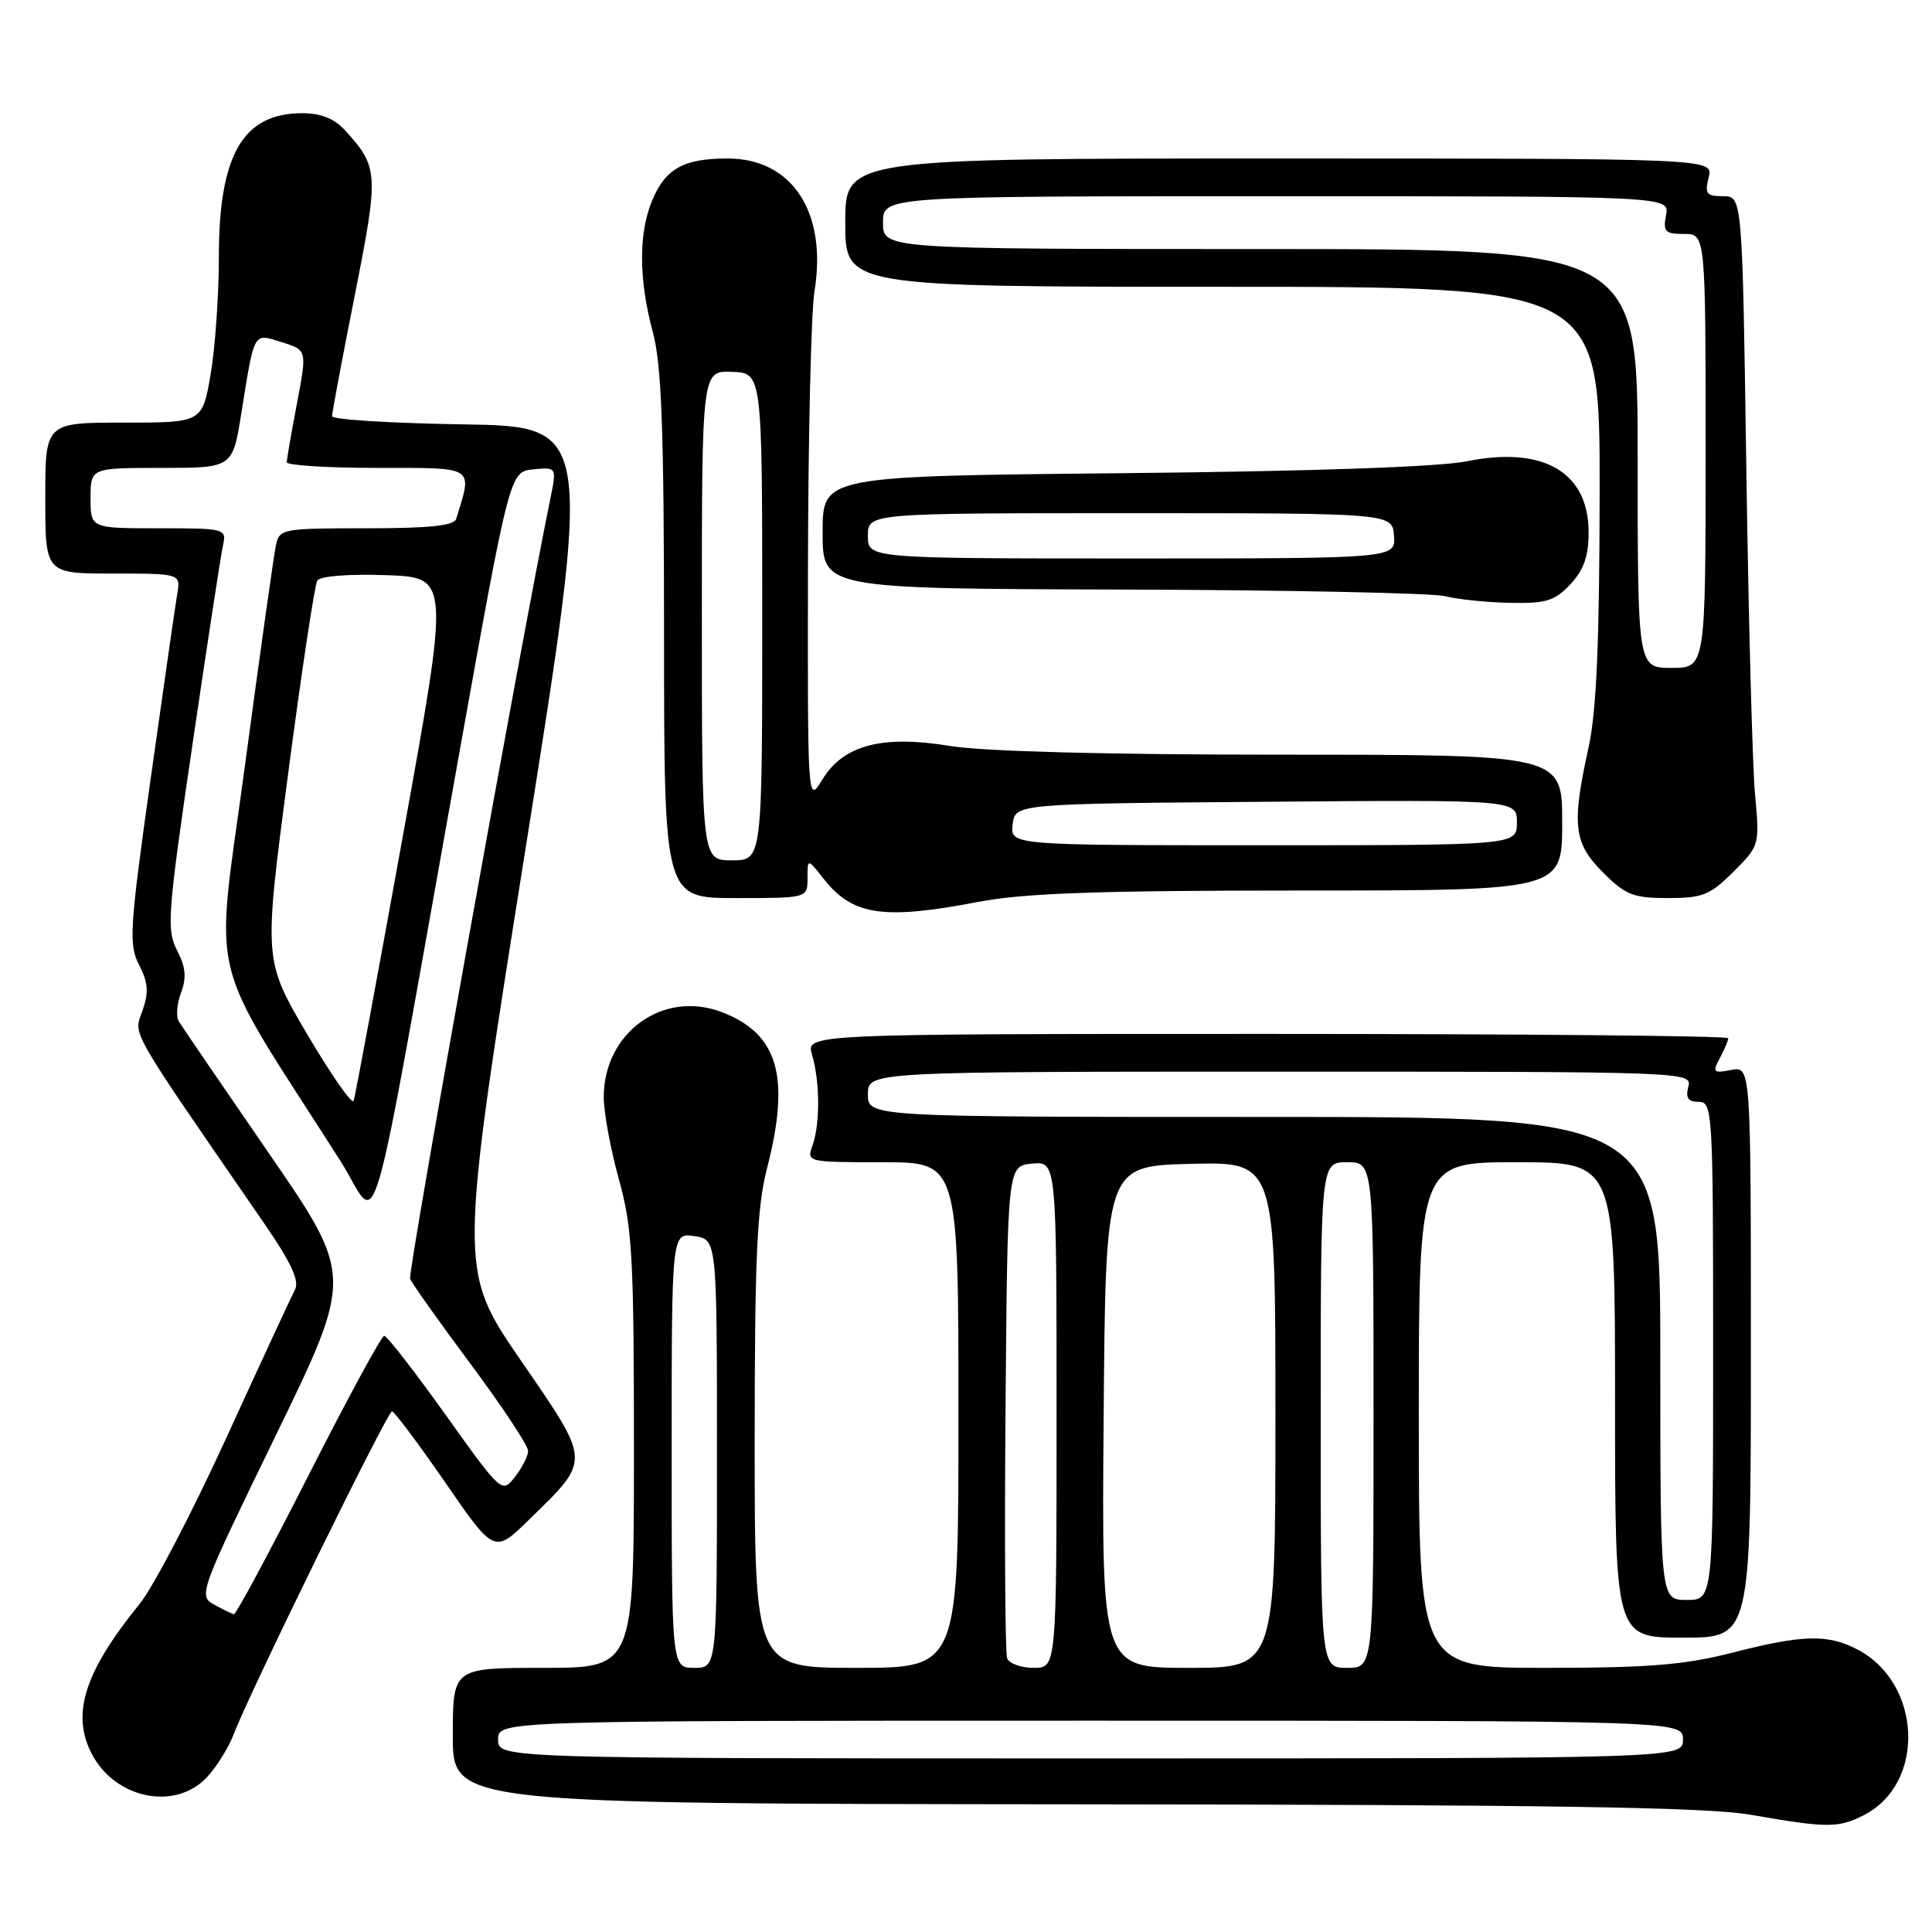 <?xml version="1.0" encoding="UTF-8" standalone="no"?>
<!DOCTYPE svg PUBLIC "-//W3C//DTD SVG 1.1//EN" "http://www.w3.org/Graphics/SVG/1.1/DTD/svg11.dtd" >
<svg xmlns="http://www.w3.org/2000/svg" xmlns:xlink="http://www.w3.org/1999/xlink" version="1.1" viewBox="0 0 256 256">
 <g >
 <path fill="currentColor"
d=" M 247.03 240.48 C 255.22 236.25 254.65 222.97 246.09 218.55 C 242.15 216.51 238.90 216.59 229.50 219.00 C 223.20 220.61 218.41 221.00 204.84 221.00 C 188.00 221.00 188.00 221.00 188.00 187.50 C 188.00 154.00 188.00 154.00 201.00 154.00 C 214.00 154.00 214.00 154.00 214.00 185.50 C 214.00 217.00 214.00 217.00 223.00 217.00 C 232.00 217.00 232.00 217.00 232.00 179.14 C 232.00 141.28 232.00 141.28 229.39 141.78 C 227.01 142.23 226.88 142.09 227.89 140.20 C 228.50 139.06 229.00 137.88 229.00 137.57 C 229.00 137.25 201.50 137.00 167.89 137.00 C 106.78 137.00 106.78 137.00 107.60 139.75 C 108.65 143.32 108.68 148.91 107.67 151.75 C 106.87 153.99 106.92 154.00 116.93 154.00 C 127.00 154.00 127.00 154.00 127.00 187.50 C 127.00 221.00 127.00 221.00 113.50 221.00 C 100.00 221.00 100.00 221.00 100.00 191.08 C 100.00 166.69 100.30 159.99 101.63 154.83 C 104.77 142.63 103.12 136.96 95.61 134.10 C 87.85 131.15 80.00 136.83 80.00 145.38 C 80.00 147.39 80.90 152.27 82.00 156.24 C 83.79 162.69 84.00 166.53 84.00 192.23 C 84.00 221.00 84.00 221.00 72.00 221.00 C 60.00 221.00 60.00 221.00 60.00 230.00 C 60.00 239.00 60.00 239.00 142.25 239.08 C 205.50 239.13 226.23 239.46 232.00 240.47 C 242.12 242.24 243.62 242.25 247.03 240.48 Z  M 27.44 235.47 C 28.73 234.08 30.33 231.50 31.00 229.72 C 33.03 224.34 51.34 187.00 51.94 187.01 C 52.25 187.02 55.42 191.26 59.00 196.44 C 65.50 205.87 65.50 205.87 70.13 201.34 C 78.35 193.30 78.38 193.90 68.99 180.23 C 60.76 168.24 60.76 168.24 69.65 112.37 C 78.53 56.50 78.53 56.50 61.27 56.23 C 51.77 56.08 44.00 55.59 44.00 55.15 C 44.00 54.70 45.35 47.49 47.01 39.12 C 50.22 22.90 50.17 22.16 45.70 17.25 C 44.30 15.71 42.51 15.00 40.05 15.00 C 32.18 15.00 29.00 20.50 29.00 34.07 C 29.00 39.17 28.50 46.19 27.90 49.67 C 26.79 56.00 26.79 56.00 16.40 56.00 C 6.00 56.00 6.00 56.00 6.00 66.00 C 6.00 76.00 6.00 76.00 14.98 76.00 C 23.95 76.00 23.95 76.00 23.48 78.75 C 23.22 80.26 21.64 91.27 19.96 103.22 C 17.16 123.15 17.04 125.17 18.44 127.88 C 19.63 130.19 19.73 131.48 18.88 133.92 C 17.71 137.28 16.75 135.61 34.99 162.08 C 38.57 167.27 39.70 169.71 39.09 170.88 C 38.62 171.77 34.53 180.60 30.00 190.50 C 25.47 200.40 20.31 210.30 18.52 212.50 C 11.22 221.50 9.43 227.05 12.12 232.32 C 15.20 238.35 23.23 240.01 27.44 235.47 Z  M 129.66 119.50 C 135.69 118.35 145.51 118.00 172.25 118.00 C 207.00 118.00 207.00 118.00 207.00 109.00 C 207.00 100.00 207.00 100.00 169.94 100.00 C 146.71 100.00 130.29 99.57 125.92 98.85 C 116.90 97.36 111.76 98.71 108.96 103.30 C 107.01 106.50 107.01 106.50 107.06 75.00 C 107.09 57.67 107.48 41.30 107.92 38.61 C 109.64 28.14 104.97 21.00 96.42 21.00 C 90.59 21.00 88.17 22.34 86.42 26.55 C 84.60 30.88 84.63 37.05 86.50 44.00 C 87.67 48.35 87.98 56.79 87.99 84.25 C 88.00 119.00 88.00 119.00 97.50 119.00 C 107.00 119.00 107.00 119.00 107.00 116.37 C 107.00 113.73 107.00 113.73 109.14 116.45 C 112.97 121.32 117.01 121.92 129.66 119.50 Z  M 229.69 115.51 C 233.15 112.05 233.17 111.99 232.55 105.26 C 232.21 101.54 231.69 82.19 231.40 62.25 C 230.87 26.00 230.87 26.00 228.32 26.00 C 226.11 26.00 225.86 25.68 226.41 23.50 C 227.04 21.00 227.04 21.00 169.52 21.00 C 112.00 21.00 112.00 21.00 112.00 29.50 C 112.00 38.00 112.00 38.00 162.00 38.00 C 212.00 38.00 212.00 38.00 211.96 65.25 C 211.94 85.07 211.54 94.27 210.50 99.00 C 208.23 109.32 208.50 111.70 212.40 115.60 C 215.39 118.59 216.42 119.00 221.00 119.00 C 225.61 119.00 226.60 118.60 229.69 115.51 Z  M 208.08 77.42 C 209.87 75.51 210.50 73.71 210.50 70.52 C 210.50 62.57 204.51 59.07 194.38 61.12 C 190.66 61.87 173.87 62.45 148.75 62.70 C 109.00 63.09 109.00 63.09 109.00 70.54 C 109.00 78.00 109.00 78.00 148.75 78.12 C 170.61 78.18 189.85 78.58 191.50 79.00 C 193.15 79.42 197.01 79.82 200.08 79.88 C 204.86 79.98 206.00 79.63 208.08 77.42 Z  M 66.00 230.50 C 66.00 228.00 66.00 228.00 144.50 228.00 C 223.00 228.00 223.00 228.00 223.00 230.50 C 223.00 233.00 223.00 233.00 144.50 233.00 C 66.00 233.00 66.00 233.00 66.00 230.50 Z  M 89.00 192.17 C 89.00 163.35 89.00 163.35 92.00 163.79 C 95.00 164.23 95.00 164.23 95.00 192.61 C 95.00 221.00 95.00 221.00 92.00 221.00 C 89.00 221.00 89.00 221.00 89.00 192.17 Z  M 133.45 219.74 C 133.19 219.05 133.09 204.09 133.24 186.49 C 133.50 154.50 133.50 154.50 136.75 154.19 C 140.00 153.87 140.00 153.87 140.00 187.44 C 140.00 221.00 140.00 221.00 136.97 221.00 C 135.30 221.00 133.72 220.43 133.45 219.74 Z  M 146.24 187.75 C 146.50 154.50 146.50 154.50 157.75 154.22 C 169.00 153.93 169.00 153.93 169.00 187.47 C 169.00 221.00 169.00 221.00 157.49 221.00 C 145.97 221.00 145.97 221.00 146.24 187.75 Z  M 175.00 187.50 C 175.00 154.00 175.00 154.00 178.50 154.00 C 182.00 154.00 182.00 154.00 182.00 187.50 C 182.00 221.00 182.00 221.00 178.50 221.00 C 175.00 221.00 175.00 221.00 175.00 187.50 Z  M 220.00 180.00 C 220.00 148.00 220.00 148.00 167.50 148.00 C 115.00 148.00 115.00 148.00 115.00 145.00 C 115.00 142.00 115.00 142.00 169.62 142.00 C 223.74 142.00 224.23 142.02 223.71 144.00 C 223.32 145.48 223.68 146.00 225.09 146.00 C 226.93 146.00 227.00 147.21 227.00 179.00 C 227.00 212.00 227.00 212.00 223.50 212.00 C 220.00 212.00 220.00 212.00 220.00 180.00 Z  M 28.36 212.61 C 26.26 211.45 26.43 211.00 36.52 190.25 C 46.82 169.07 46.82 169.07 35.61 152.79 C 29.44 143.83 24.08 135.98 23.69 135.33 C 23.30 134.69 23.44 132.98 23.99 131.53 C 24.74 129.55 24.61 128.15 23.46 125.93 C 22.05 123.19 22.20 121.14 25.49 98.73 C 27.45 85.40 29.27 73.49 29.55 72.25 C 30.03 70.05 29.85 70.00 21.02 70.00 C 12.00 70.00 12.00 70.00 12.00 66.00 C 12.00 62.00 12.00 62.00 21.41 62.00 C 30.82 62.00 30.82 62.00 31.98 54.75 C 33.75 43.73 33.52 44.15 37.36 45.35 C 40.69 46.39 40.69 46.39 39.35 53.45 C 38.61 57.33 38.00 60.84 38.00 61.25 C 38.00 61.66 43.41 62.00 50.02 62.00 C 63.11 62.00 62.62 61.68 60.45 68.75 C 60.17 69.66 56.89 70.00 48.55 70.00 C 37.42 70.00 37.02 70.07 36.56 72.25 C 36.29 73.49 34.45 86.58 32.47 101.35 C 28.46 131.21 27.12 125.64 45.10 153.82 C 50.45 162.21 48.40 169.24 60.82 100.00 C 67.55 62.50 67.55 62.50 70.67 62.19 C 73.78 61.89 73.78 61.89 72.90 66.19 C 68.92 85.68 54.02 168.60 54.34 169.45 C 54.57 170.04 58.19 175.14 62.38 180.77 C 66.57 186.40 69.99 191.57 69.98 192.26 C 69.97 192.94 69.18 194.49 68.23 195.70 C 66.51 197.90 66.47 197.87 59.03 187.45 C 54.92 181.70 51.27 177.00 50.91 177.00 C 50.56 177.00 46.04 185.32 40.88 195.49 C 35.72 205.65 31.27 213.93 31.00 213.89 C 30.73 213.84 29.54 213.27 28.36 212.61 Z  M 40.71 137.05 C 34.93 127.22 34.93 127.22 38.17 102.59 C 39.95 89.03 41.70 77.49 42.04 76.93 C 42.41 76.34 46.16 76.04 51.13 76.21 C 59.59 76.50 59.59 76.50 53.40 110.67 C 50.00 129.46 47.06 145.30 46.86 145.86 C 46.66 146.42 43.90 142.45 40.71 137.05 Z  M 93.00 81.55 C 93.00 49.11 93.00 49.11 97.00 49.27 C 101.00 49.42 101.00 49.42 101.00 81.71 C 101.00 114.00 101.00 114.00 97.00 114.00 C 93.00 114.00 93.00 114.00 93.00 81.55 Z  M 134.18 109.25 C 134.50 106.50 134.50 106.50 167.75 106.24 C 201.00 105.97 201.00 105.97 201.00 108.99 C 201.00 112.00 201.00 112.00 167.43 112.00 C 133.87 112.00 133.87 112.00 134.18 109.25 Z  M 217.00 60.75 C 217.00 33.00 217.00 33.00 167.00 33.00 C 117.00 33.00 117.00 33.00 117.00 29.50 C 117.00 26.00 117.00 26.00 169.12 26.00 C 221.23 26.00 221.23 26.00 220.76 28.50 C 220.34 30.70 220.63 31.00 223.14 31.00 C 226.00 31.00 226.00 31.00 226.00 59.75 C 226.00 88.50 226.00 88.50 221.50 88.50 C 217.00 88.50 217.00 88.50 217.00 60.75 Z  M 115.00 71.00 C 115.00 68.00 115.00 68.00 149.75 68.00 C 184.50 68.00 184.50 68.00 184.71 71.00 C 184.92 74.00 184.92 74.00 149.96 74.00 C 115.00 74.00 115.00 74.00 115.00 71.00 Z "/>
</g>
</svg>